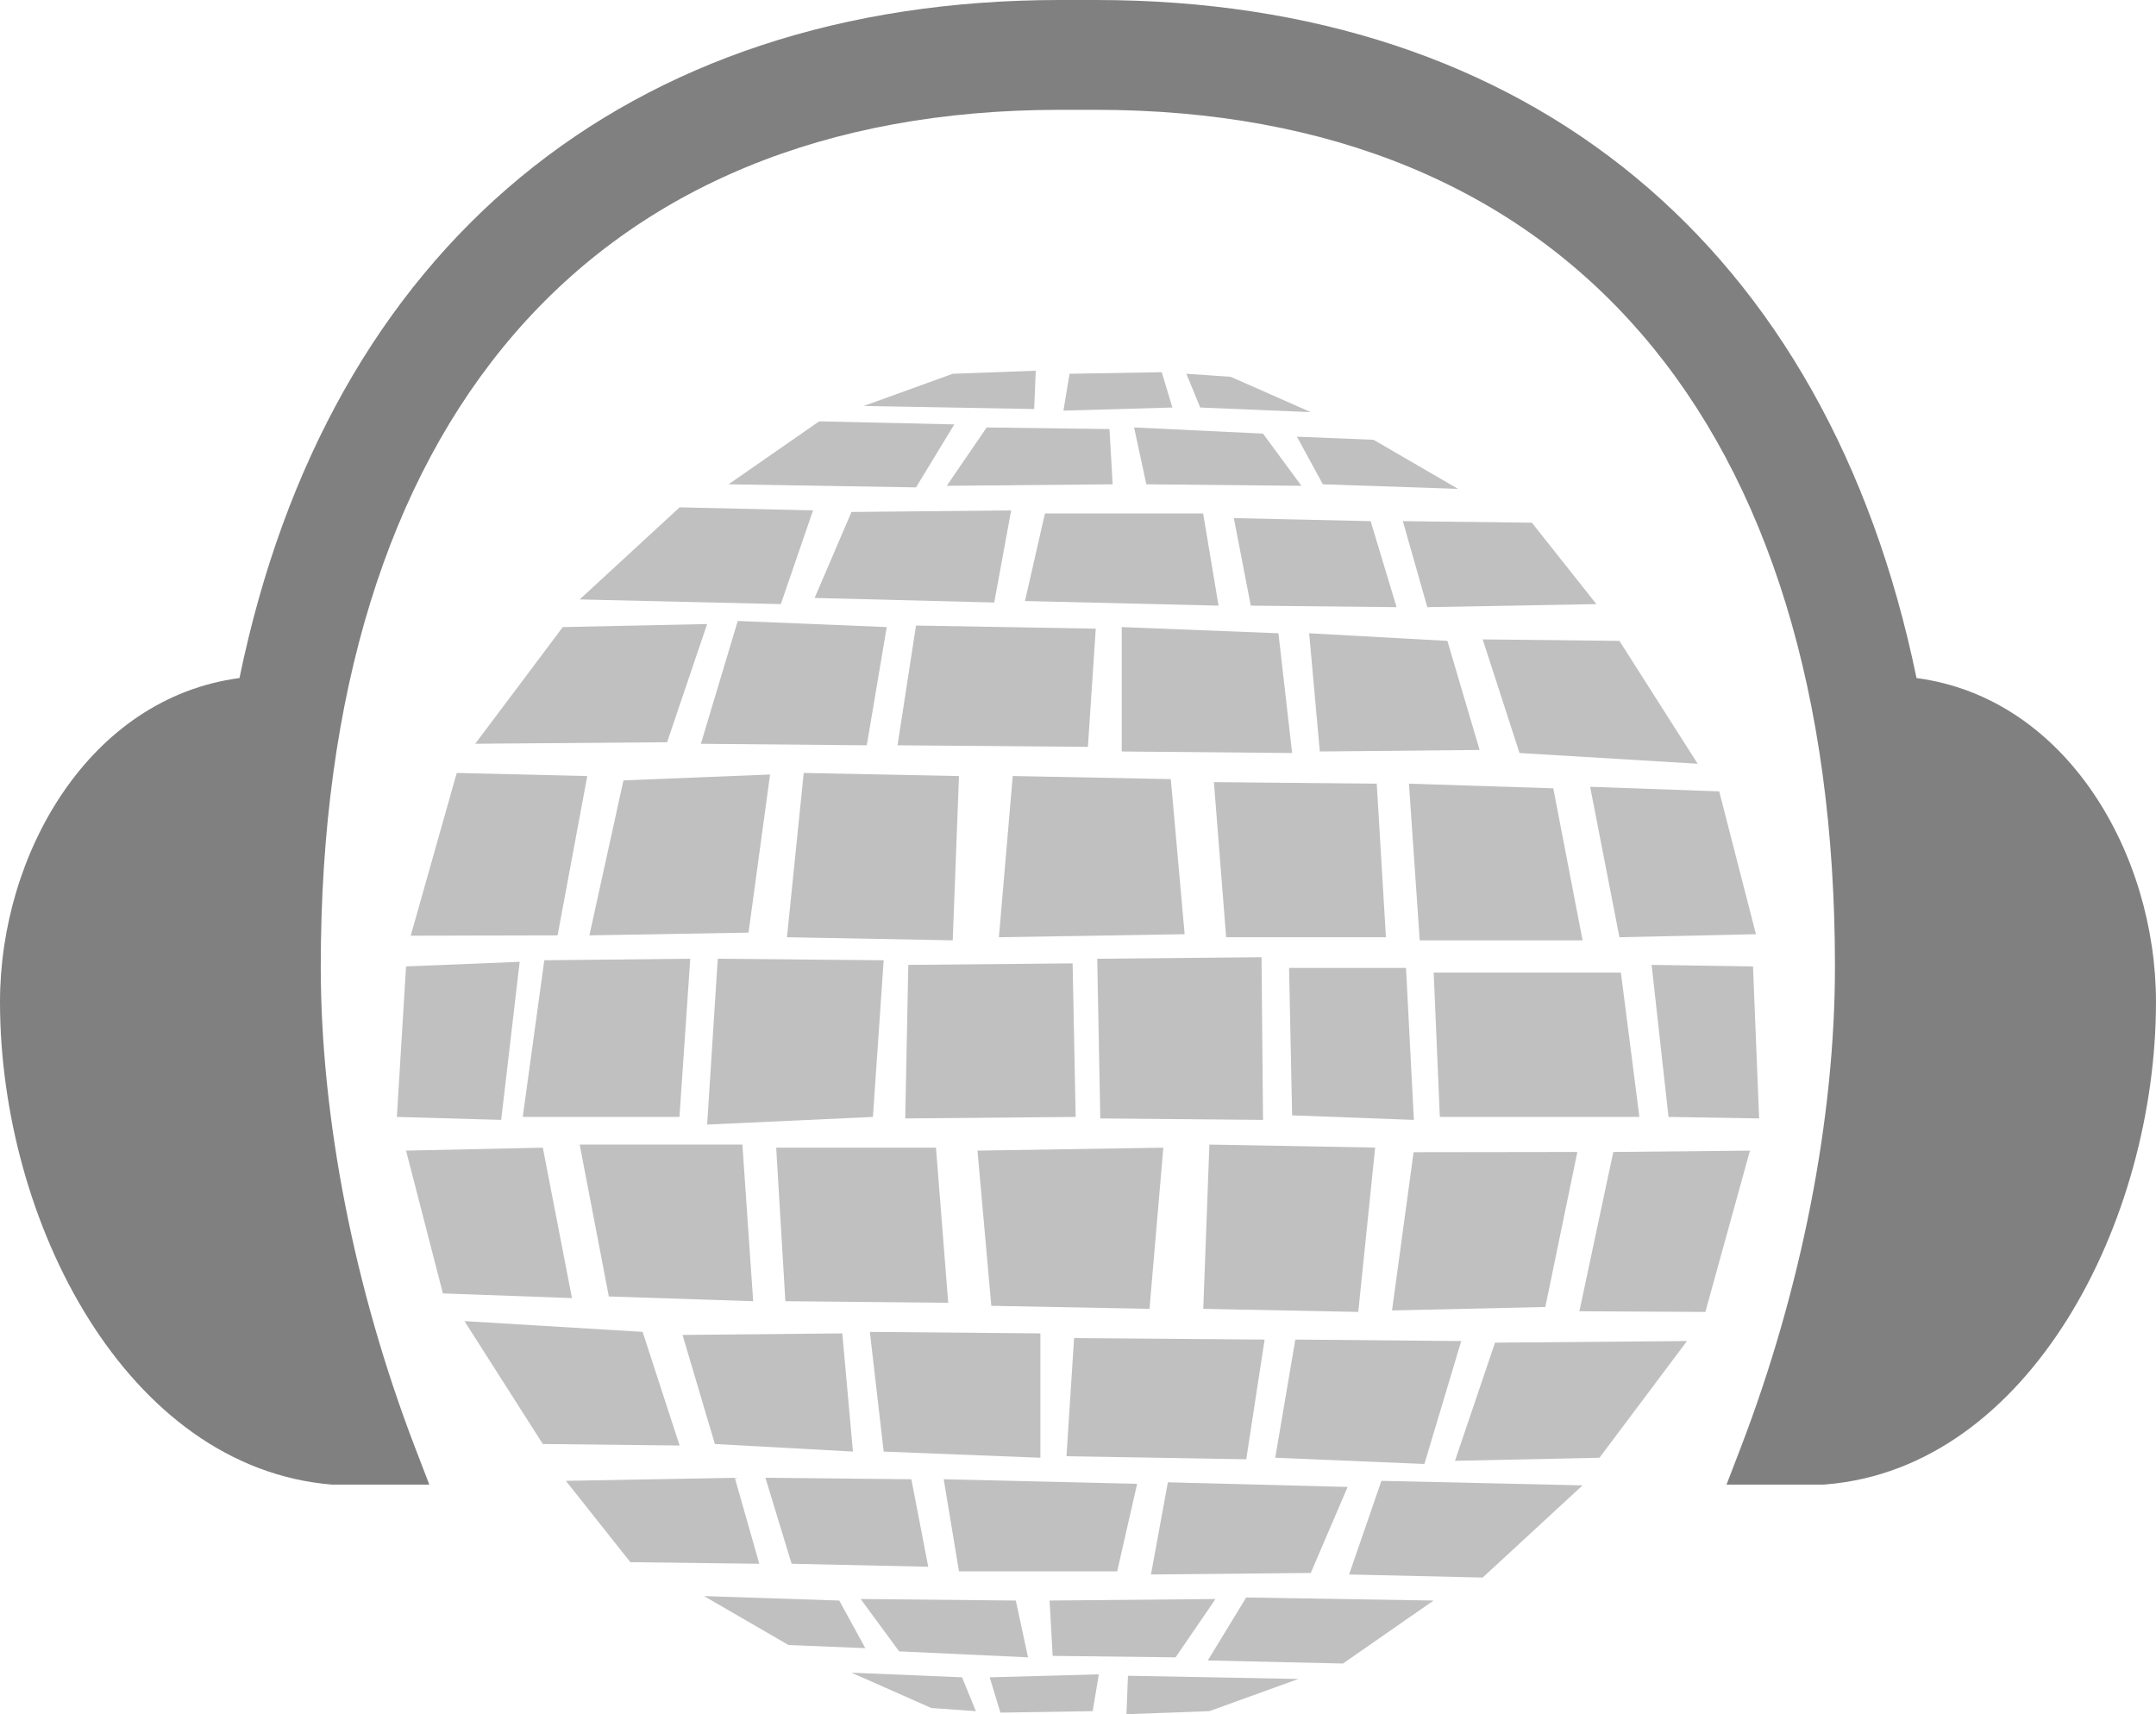 <?xml version="1.0" encoding="utf-8"?>
<!DOCTYPE svg PUBLIC "-//W3C//DTD SVG 1.1//EN" "http://www.w3.org/Graphics/SVG/1.1/DTD/svg11.dtd">
<svg version="1.1" id="Layer_1" xmlns="http://www.w3.org/2000/svg" xmlns:xlink="http://www.w3.org/1999/xlink" x="0px" y="0px"
	 width="123.651px" height="98.339px" viewBox="0 0 123.651 98.339" enable-background="new 0 0 123.651 98.339"
	 xml:space="preserve">
<linearGradient id="gradient" gradientUnits="userSpaceOnUse" x1="17.139" y1="98.339" x2="17.139" y2="0">
	<stop offset="0" style="stop-color:#404040"/>
	<stop offset="1" style="stop-color:#A0A0A0"/>
</linearGradient>
<path fill="#808080" d="M104.614,85.168h-3.297H99.02l0.824-2.144c3.479-9.077,5.395-18.874,5.395-27.583
	c0-31.227-15.444-49.141-42.387-49.141h-2.061c-26.943,0-42.395,17.915-42.395,49.141c0,8.709,1.922,18.506,5.402,27.583
	l0.824,2.144h-2.297h-3.289C7.226,84.196,0,70.042,0,57.477c0-8.476,5.104-17.437,13.735-18.579C18.832,14.153,35.924,0,60.799,0
	h2.053c24.883,0,41.967,14.153,47.064,38.898c8.614,1.137,13.734,10.103,13.734,18.579c0,12.564-7.234,26.719-18.908,27.677
	l-0.061,0.004L104.614,85.168L104.614,85.168z"/>
<g>
	<polygon fill="#C0C0C0" points="22.761,64.075 23.288,55.441 29.805,55.176 28.744,64.245 	"/>
	<polygon fill="#C0C0C0" points="31.216,55.088 29.98,64.075 38.969,64.075 39.587,55 	"/>
	<polygon fill="#C0C0C0" points="41.166,55 40.556,64.513 50.063,64.075 50.681,55.088 	"/>
	<polygon fill="#C0C0C0" points="52.093,55.353 61.517,55.266 61.692,64.075 51.917,64.161 	"/>
	<polygon fill="#C0C0C0" points="63.104,64.161 62.928,55 72.352,54.913 72.436,64.245 	"/>
	<polygon fill="#C0C0C0" points="74.106,63.985 73.931,55.528 80.638,55.528 81.088,64.245 	"/>
	<polygon fill="#C0C0C0" points="82.577,64.075 82.225,55.793 92.961,55.793 94.022,64.073 	"/>
	<polygon fill="#C0C0C0" points="95.693,64.075 94.723,55.353 100.539,55.441 100.889,64.161 	"/>
	<polygon fill="#C0C0C0" points="23.555,53.678 26.195,44.342 33.681,44.52 31.979,53.659 	"/>
	<polygon fill="#C0C0C0" points="35.756,44.768 33.803,53.659 42.929,53.502 44.165,44.431 	"/>
	<polygon fill="#C0C0C0" points="46.095,44.342 45.134,53.766 54.641,53.944 55,44.52 	"/>
	<polygon fill="#C0C0C0" points="58.083,44.518 67.148,44.695 67.942,53.592 57.289,53.766 	"/>
	<polygon fill="#C0C0C0" points="70.322,53.766 69.62,44.869 78.959,44.958 79.486,53.766 	"/>
	<polygon fill="#C0C0C0" points="81.424,53.944 80.806,44.958 89.084,45.223 90.764,53.944 	"/>
	<polygon fill="#C0C0C0" points="92.877,53.766 91.198,45.136 98.6,45.399 100.707,53.592 	"/>
	<polygon fill="#C0C0C0" points="27.255,42.667 32.277,35.974 40.556,35.799 38.259,42.58 	"/>
	<polygon fill="#C0C0C0" points="42.311,35.623 40.197,42.669 49.712,42.755 50.856,35.974 	"/>
	<polygon fill="#C0C0C0" points="52.535,35.886 51.475,42.755 62.394,42.845 62.844,36.065 	"/>
	<polygon fill="#C0C0C0" points="64.333,35.974 73.321,36.329 74.106,43.198 64.333,43.11 	"/>
	<polygon fill="#C0C0C0" points="75.694,43.11 75.083,36.329 83.011,36.766 84.858,43.022 	"/>
	<polygon fill="#C0C0C0" points="87.147,43.198 85.034,36.68 92.877,36.766 97.364,43.814 	"/>
	<polygon fill="#C0C0C0" points="33.246,34.388 38.977,29.105 46.629,29.28 44.783,34.656 	"/>
	<polygon fill="#C0C0C0" points="48.834,29.37 46.721,34.302 57.022,34.564 57.992,29.28 	"/>
	<polygon fill="#C0C0C0" points="59.93,29.456 58.784,34.478 69.887,34.744 69.002,29.456 	"/>
	<polygon fill="#C0C0C0" points="70.764,29.723 78.609,29.897 80.096,34.831 71.734,34.744 	"/>
	<polygon fill="#C0C0C0" points="80.456,29.897 87.856,29.986 91.557,34.656 81.859,34.831 	"/>
	<polygon fill="#C0C0C0" points="41.784,27.783 46.98,24.171 54.733,24.347 52.535,27.959 	"/>
	<polygon fill="#C0C0C0" points="56.587,24.522 54.298,27.87 63.813,27.783 63.63,24.614 	"/>
	<polygon fill="#C0C0C0" points="54.641,21.442 49.537,23.29 59.312,23.465 59.402,21.267 	"/>
	<polygon fill="#C0C0C0" points="61.34,21.442 60.99,23.557 67.239,23.378 66.629,21.352 	"/>
	<polygon fill="#C0C0C0" points="68.04,21.442 68.834,23.378 75.175,23.643 70.589,21.618 	"/>
	<polygon fill="#C0C0C0" points="65.042,24.522 65.744,27.783 74.641,27.87 72.436,24.875 	"/>
	<polygon fill="#C0C0C0" points="74.381,25.052 75.87,27.783 83.622,28.045 78.776,25.229 	"/>
	<polygon fill="#C0C0C0" points="100.364,66.008 97.807,75.261 90.581,75.223 92.526,66.085 	"/>
	<polygon fill="#C0C0C0" points="88.627,74.978 90.465,66.085 81.073,66.098 79.836,75.177 	"/>
	<polygon fill="#C0C0C0" points="77.899,75.261 78.868,65.833 69.361,65.661 69.01,75.085 	"/>
	<polygon fill="#C0C0C0" points="65.926,75.085 56.854,74.911 56.061,66.008 66.72,65.839 	"/>
	<polygon fill="#C0C0C0" points="53.68,65.839 54.382,74.735 45.042,74.647 44.516,65.839 	"/>
	<polygon fill="#C0C0C0" points="42.578,65.661 43.196,74.647 34.917,74.375 33.246,65.661 	"/>
	<polygon fill="#C0C0C0" points="31.132,65.839 32.803,74.467 25.402,74.2 23.288,66.008 	"/>
	<polygon fill="#C0C0C0" points="96.753,76.932 91.733,83.627 83.446,83.803 85.743,77.024 	"/>
	<polygon fill="#C0C0C0" points="81.692,83.983 83.805,76.932 74.29,76.848 73.137,83.627 	"/>
	<polygon fill="#C0C0C0" points="71.474,83.715 72.528,76.848 61.601,76.764 61.165,83.54 	"/>
	<polygon fill="#C0C0C0" points="59.669,83.627 50.681,83.273 49.888,76.406 59.669,76.493 	"/>
	<polygon fill="#C0C0C0" points="48.308,76.493 48.918,83.273 40.999,82.838 39.144,76.581 	"/>
	<polygon fill="#C0C0C0" points="36.855,76.406 38.977,82.925 31.132,82.838 26.637,75.788 	"/>
	<polygon fill="#C0C0C0" points="90.764,85.211 85.034,90.499 77.373,90.323 79.227,84.952 	"/>
	<polygon fill="#C0C0C0" points="75.175,90.236 77.289,85.302 66.98,85.036 66.011,90.323 	"/>
	<polygon fill="#C0C0C0" points="64.073,90.144 65.217,85.124 54.123,84.86 55,90.144 	"/>
	<polygon fill="#C0C0C0" points="53.237,89.88 45.401,89.709 43.898,84.776 52.268,84.86 	"/>
	<polygon fill="#C0C0C0" points="43.547,89.709 36.153,89.618 32.453,84.952 42.143,84.776 	"/>
	<polygon fill="#C0C0C0" points="82.217,91.819 77.022,95.432 69.269,95.256 71.474,91.643 	"/>
	<polygon fill="#C0C0C0" points="67.422,95.077 69.711,91.731 60.196,91.819 60.372,94.993 	"/>
	<polygon fill="#C0C0C0" points="69.361,98.164 74.465,96.317 64.691,96.133 64.606,98.339 	"/>
	<polygon fill="#C0C0C0" points="62.668,98.164 63.02,96.053 56.762,96.222 57.374,98.248 	"/>
	<polygon fill="#C0C0C0" points="55.969,98.164 55.175,96.222 48.834,95.958 53.413,97.984 	"/>
	<polygon fill="#C0C0C0" points="58.96,95.077 58.258,91.819 49.361,91.731 51.566,94.733 	"/>
	<polygon fill="#C0C0C0" points="49.628,94.55 48.133,91.819 40.38,91.563 45.226,94.372 	"/>
</g>
</svg>
